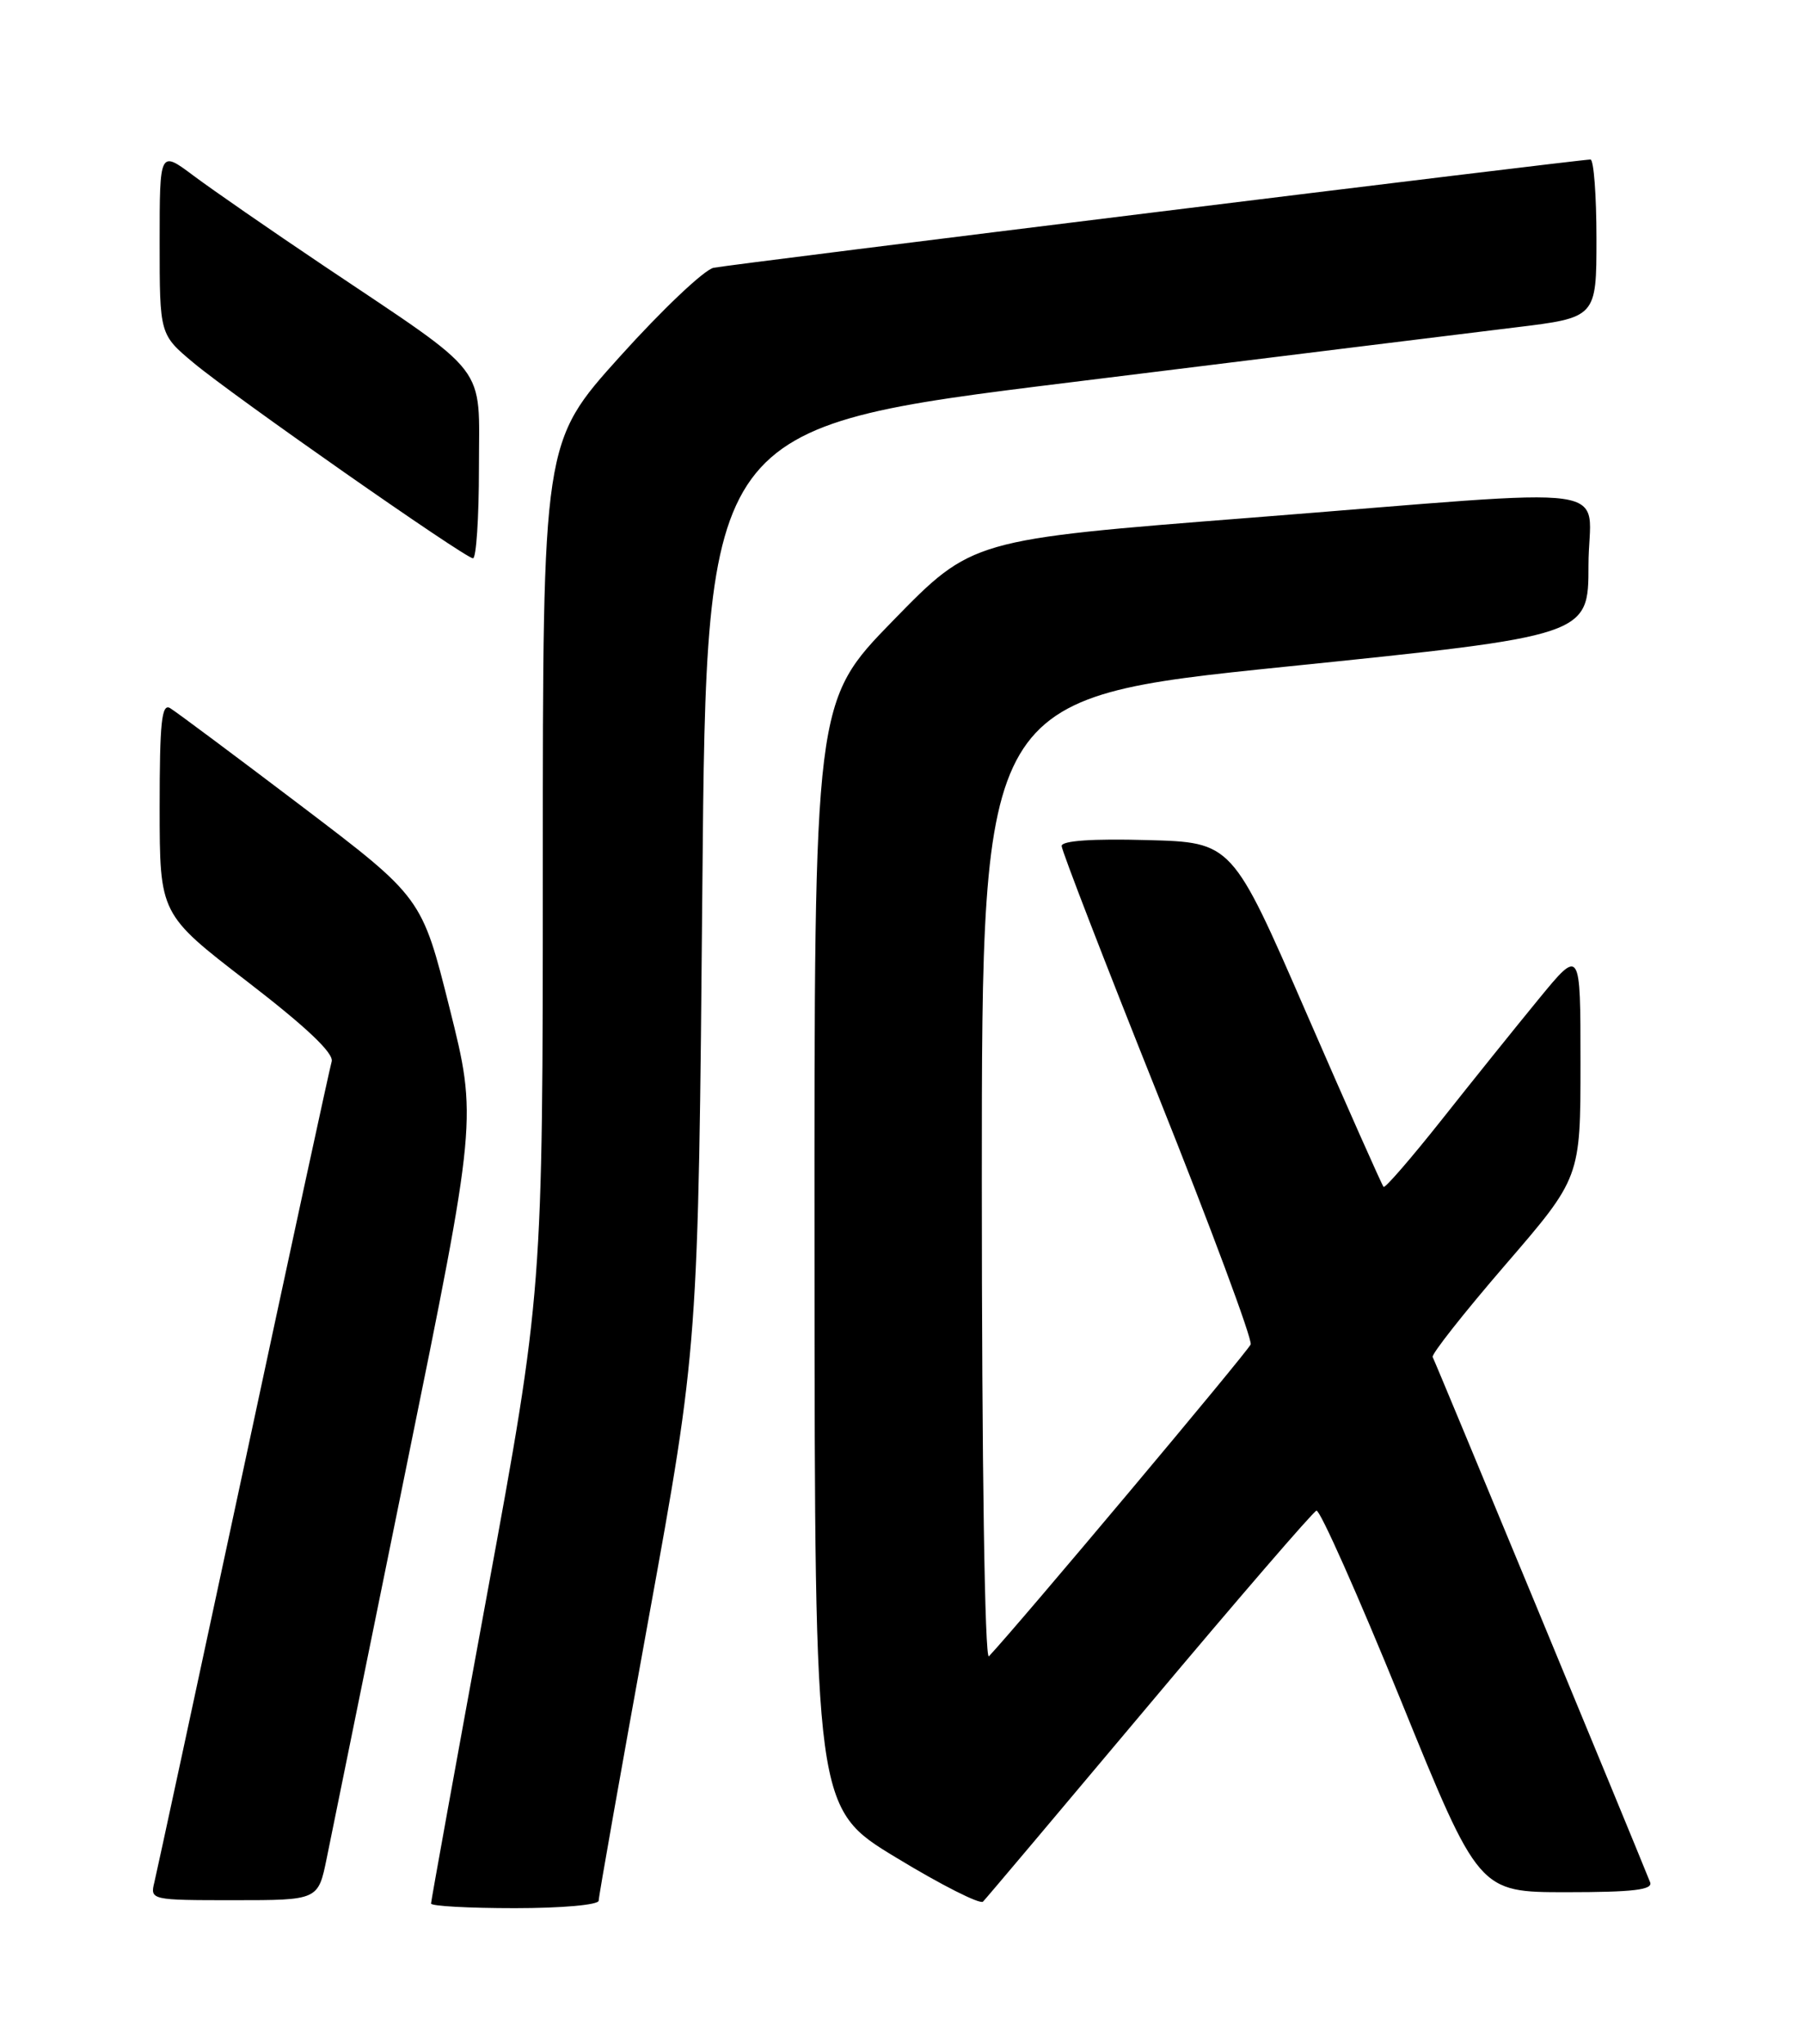 <?xml version="1.0" encoding="UTF-8" standalone="no"?>
<!DOCTYPE svg PUBLIC "-//W3C//DTD SVG 1.1//EN" "http://www.w3.org/Graphics/SVG/1.1/DTD/svg11.dtd" >
<svg xmlns="http://www.w3.org/2000/svg" xmlns:xlink="http://www.w3.org/1999/xlink" version="1.1" viewBox="0 0 226 256">
 <g >
 <path fill="currentColor"
d=" M 75.00 238.06 C 75.00 237.54 77.81 221.68 81.24 202.81 C 87.48 168.50 87.48 168.50 87.99 111.01 C 88.50 53.52 88.50 53.52 134.00 47.90 C 159.03 44.80 184.11 41.71 189.75 41.02 C 200.00 39.78 200.00 39.78 200.00 29.89 C 200.00 24.45 199.66 19.99 199.25 19.98 C 198.02 19.96 91.68 33.08 89.40 33.54 C 88.24 33.77 82.95 38.78 77.65 44.67 C 68.00 55.38 68.00 55.38 68.00 108.55 C 68.00 161.73 68.00 161.73 61.00 199.79 C 57.15 220.72 54.00 238.11 54.00 238.42 C 54.00 238.74 58.72 239.00 64.50 239.00 C 70.39 239.00 75.00 238.59 75.00 238.06 Z  M 143.97 213.50 C 155.05 200.30 164.48 189.37 164.92 189.21 C 165.35 189.06 170.11 199.75 175.49 212.96 C 185.26 237.00 185.26 237.00 196.24 237.00 C 204.62 237.00 207.10 236.70 206.72 235.75 C 204.52 230.24 179.75 170.41 179.48 169.97 C 179.29 169.65 183.37 164.47 188.56 158.45 C 198.00 147.51 198.00 147.51 198.00 133.13 C 198.00 118.75 198.00 118.75 192.75 125.15 C 189.86 128.67 184.39 135.48 180.59 140.28 C 176.78 145.08 173.52 148.85 173.33 148.66 C 173.14 148.47 168.79 138.68 163.67 126.91 C 154.36 105.50 154.36 105.50 143.68 105.22 C 136.86 105.03 133.00 105.30 133.00 105.96 C 133.00 106.52 138.42 120.55 145.05 137.13 C 151.68 153.71 156.91 167.78 156.68 168.39 C 156.34 169.27 127.61 203.50 123.89 207.45 C 123.37 208.01 123.00 183.47 123.00 147.90 C 123.00 87.41 123.00 87.41 161.00 83.51 C 199.00 79.62 199.00 79.62 199.00 70.81 C 199.00 60.31 204.55 61.09 156.64 64.85 C 121.78 67.58 121.78 67.58 111.89 77.72 C 102.00 87.86 102.00 87.86 102.04 157.18 C 102.07 226.50 102.07 226.50 112.29 232.68 C 117.90 236.09 122.79 238.56 123.15 238.18 C 123.52 237.81 132.88 226.70 143.97 213.50 Z  M 40.93 232.75 C 41.51 229.86 46.00 207.84 50.89 183.81 C 59.79 140.12 59.79 140.12 56.32 126.26 C 52.85 112.41 52.85 112.41 37.75 100.95 C 29.44 94.65 22.05 89.14 21.32 88.70 C 20.25 88.05 20.00 90.45 20.00 101.20 C 20.01 114.50 20.01 114.50 31.00 122.96 C 38.39 128.65 41.85 131.93 41.55 132.96 C 41.30 133.81 36.33 156.77 30.50 184.00 C 24.66 211.23 19.64 234.51 19.34 235.75 C 18.79 237.98 18.90 238.00 29.32 238.00 C 39.86 238.00 39.86 238.00 40.93 232.75 Z  M 60.00 58.58 C 60.00 45.34 61.60 47.41 40.50 33.25 C 33.90 28.82 26.59 23.76 24.25 22.01 C 20.00 18.83 20.00 18.83 20.00 30.36 C 20.00 41.90 20.00 41.90 24.25 45.45 C 29.16 49.56 58.13 69.82 59.25 69.93 C 59.66 69.97 60.00 64.86 60.00 58.58 Z "/>
</g>
</svg>
